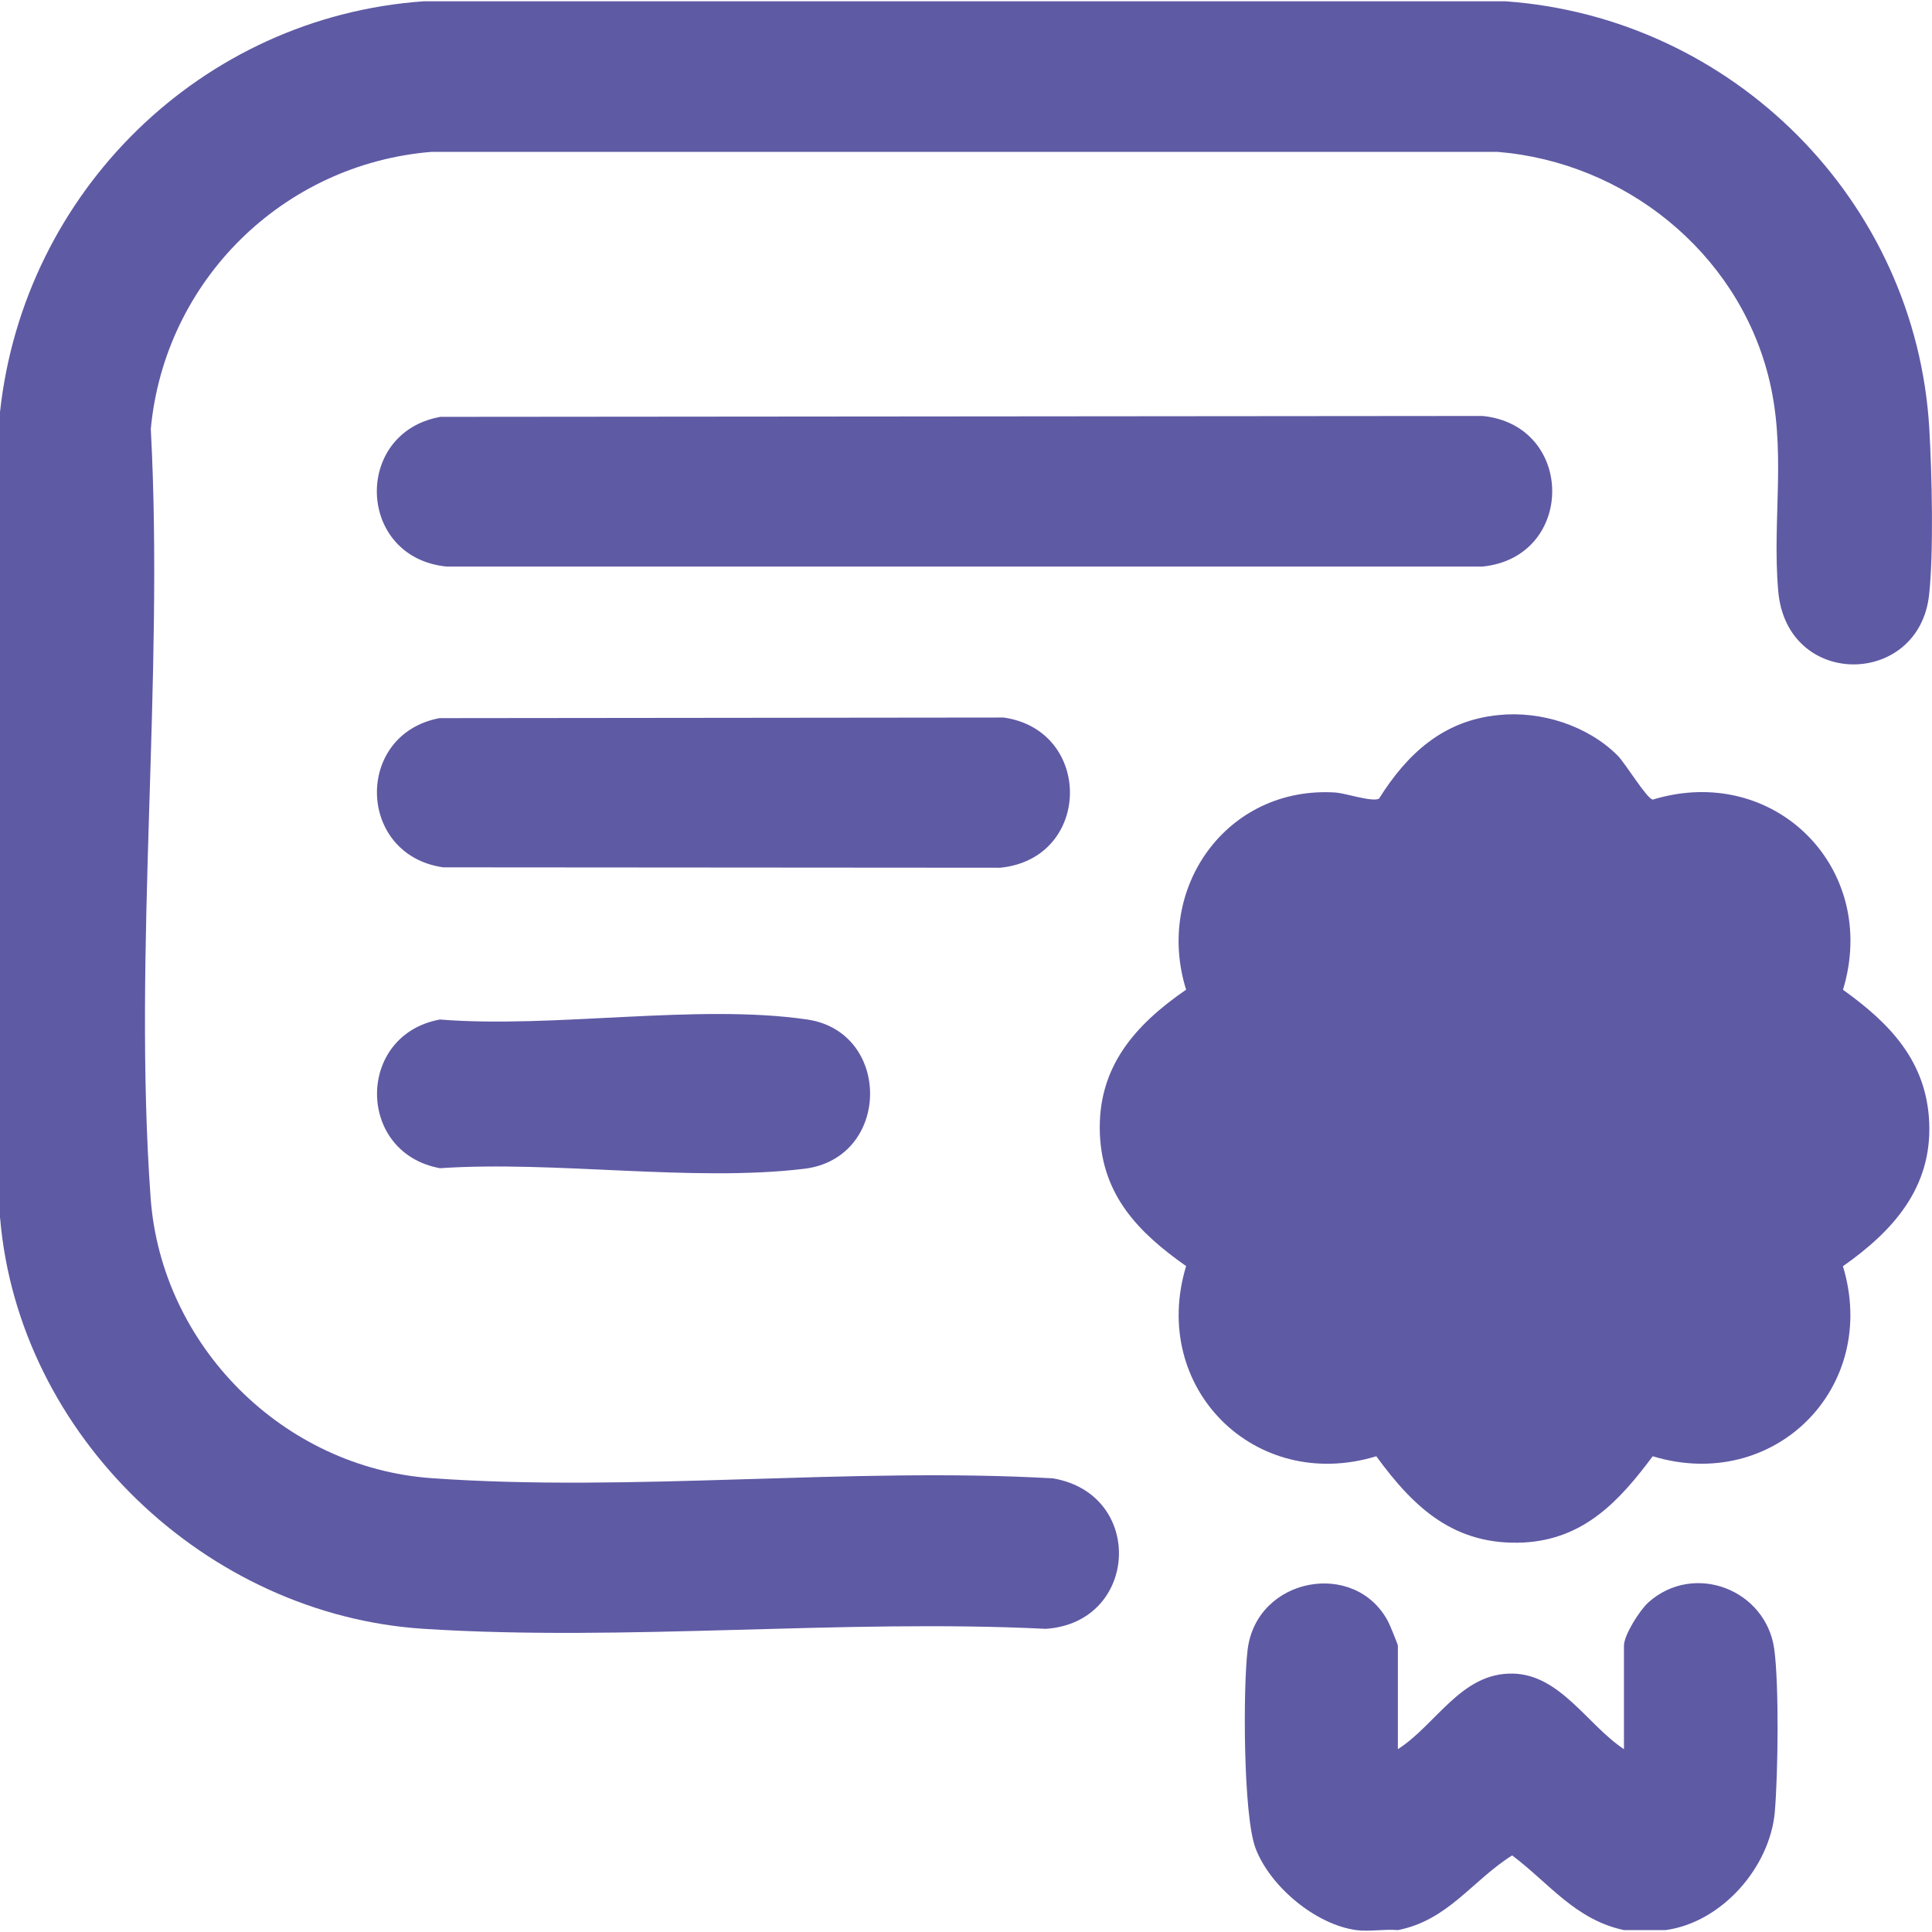 <?xml version="1.0" encoding="UTF-8"?><svg id="Camada_1" xmlns="http://www.w3.org/2000/svg" viewBox="0 0 19.424 19.424"><defs><style>.cls-1{fill:#5f5aa4;}</style></defs><path class="cls-1" d="M0,12.247V4.143C.24,1.926,2.026.17,4.26.013h10.875c2.286.162,4.129,2.004,4.262,4.298.026.448.045,1.236-.002,1.668-.101.932-1.432.949-1.517-.037-.064-.734.091-1.427-.102-2.171-.322-1.244-1.443-2.139-2.718-2.244H4.336c-1.491.123-2.681,1.295-2.82,2.786.135,2.519-.181,5.229-.002,7.727.107,1.491,1.333,2.714,2.822,2.821,2.021.145,4.21-.114,6.249.002.93.157.864,1.451-.071,1.513-2.049-.101-4.219.13-6.253 0-2.184-.139-4.074-1.938-4.26-4.13Z"/><path class="cls-1" d="M13.637,19.405c-.41-.055-.868-.438-1.014-.823-.125-.331-.126-1.61-.08-1.994.088-.732,1.082-.915,1.413-.285.017.032.098.229.098.242v1.041c.389-.25.636-.77,1.155-.76.477.009.752.518,1.118.76v-1.041c0-.108.16-.358.246-.435.459-.41,1.186-.129,1.266.476.048.367.037,1.246.005,1.627-.048.56-.534,1.116-1.1,1.192h-.417c-.491-.106-.749-.469-1.124-.751-.4.251-.643.652-1.149.751-.133-.012-.289.017-.417,0Z"/><path class="cls-1" d="M18.528,12.729c.372,1.221-.69,2.283-1.912,1.912-.336.451-.69.832-1.292.867-.699.035-1.106-.345-1.487-.867-1.221.372-2.283-.69-1.912-1.912-.478-.336-.841-.708-.867-1.328-.027-.673.354-1.097.867-1.451-.319-1.018.407-2.053,1.505-1.982.106.009.363.097.434.062.283-.451.646-.788,1.204-.841.425-.044.894.106,1.195.407.08.08.292.434.354.443,1.221-.372,2.283.69,1.912,1.912.469.336.841.717.867,1.336.027.655-.363,1.089-.867,1.443Z"/><path class="cls-1" d="M4.423,4.191l10.483-.009c.933.095.933,1.419,0,1.514H4.489c-.903-.091-.941-1.344-.066-1.504Z"/><path class="cls-1" d="M4.423,7.22l5.668-.006c.9.129.887,1.417-.034,1.51l-5.602-.004c-.868-.125-.895-1.341-.032-1.501Z"/><path class="cls-1" d="M4.423,10.25c1.138.092,2.591-.162,3.693,0,.852.125.843,1.396-.032,1.501-1.126.135-2.508-.084-3.66-.006-.844-.153-.845-1.342,0-1.495Z"/></svg>